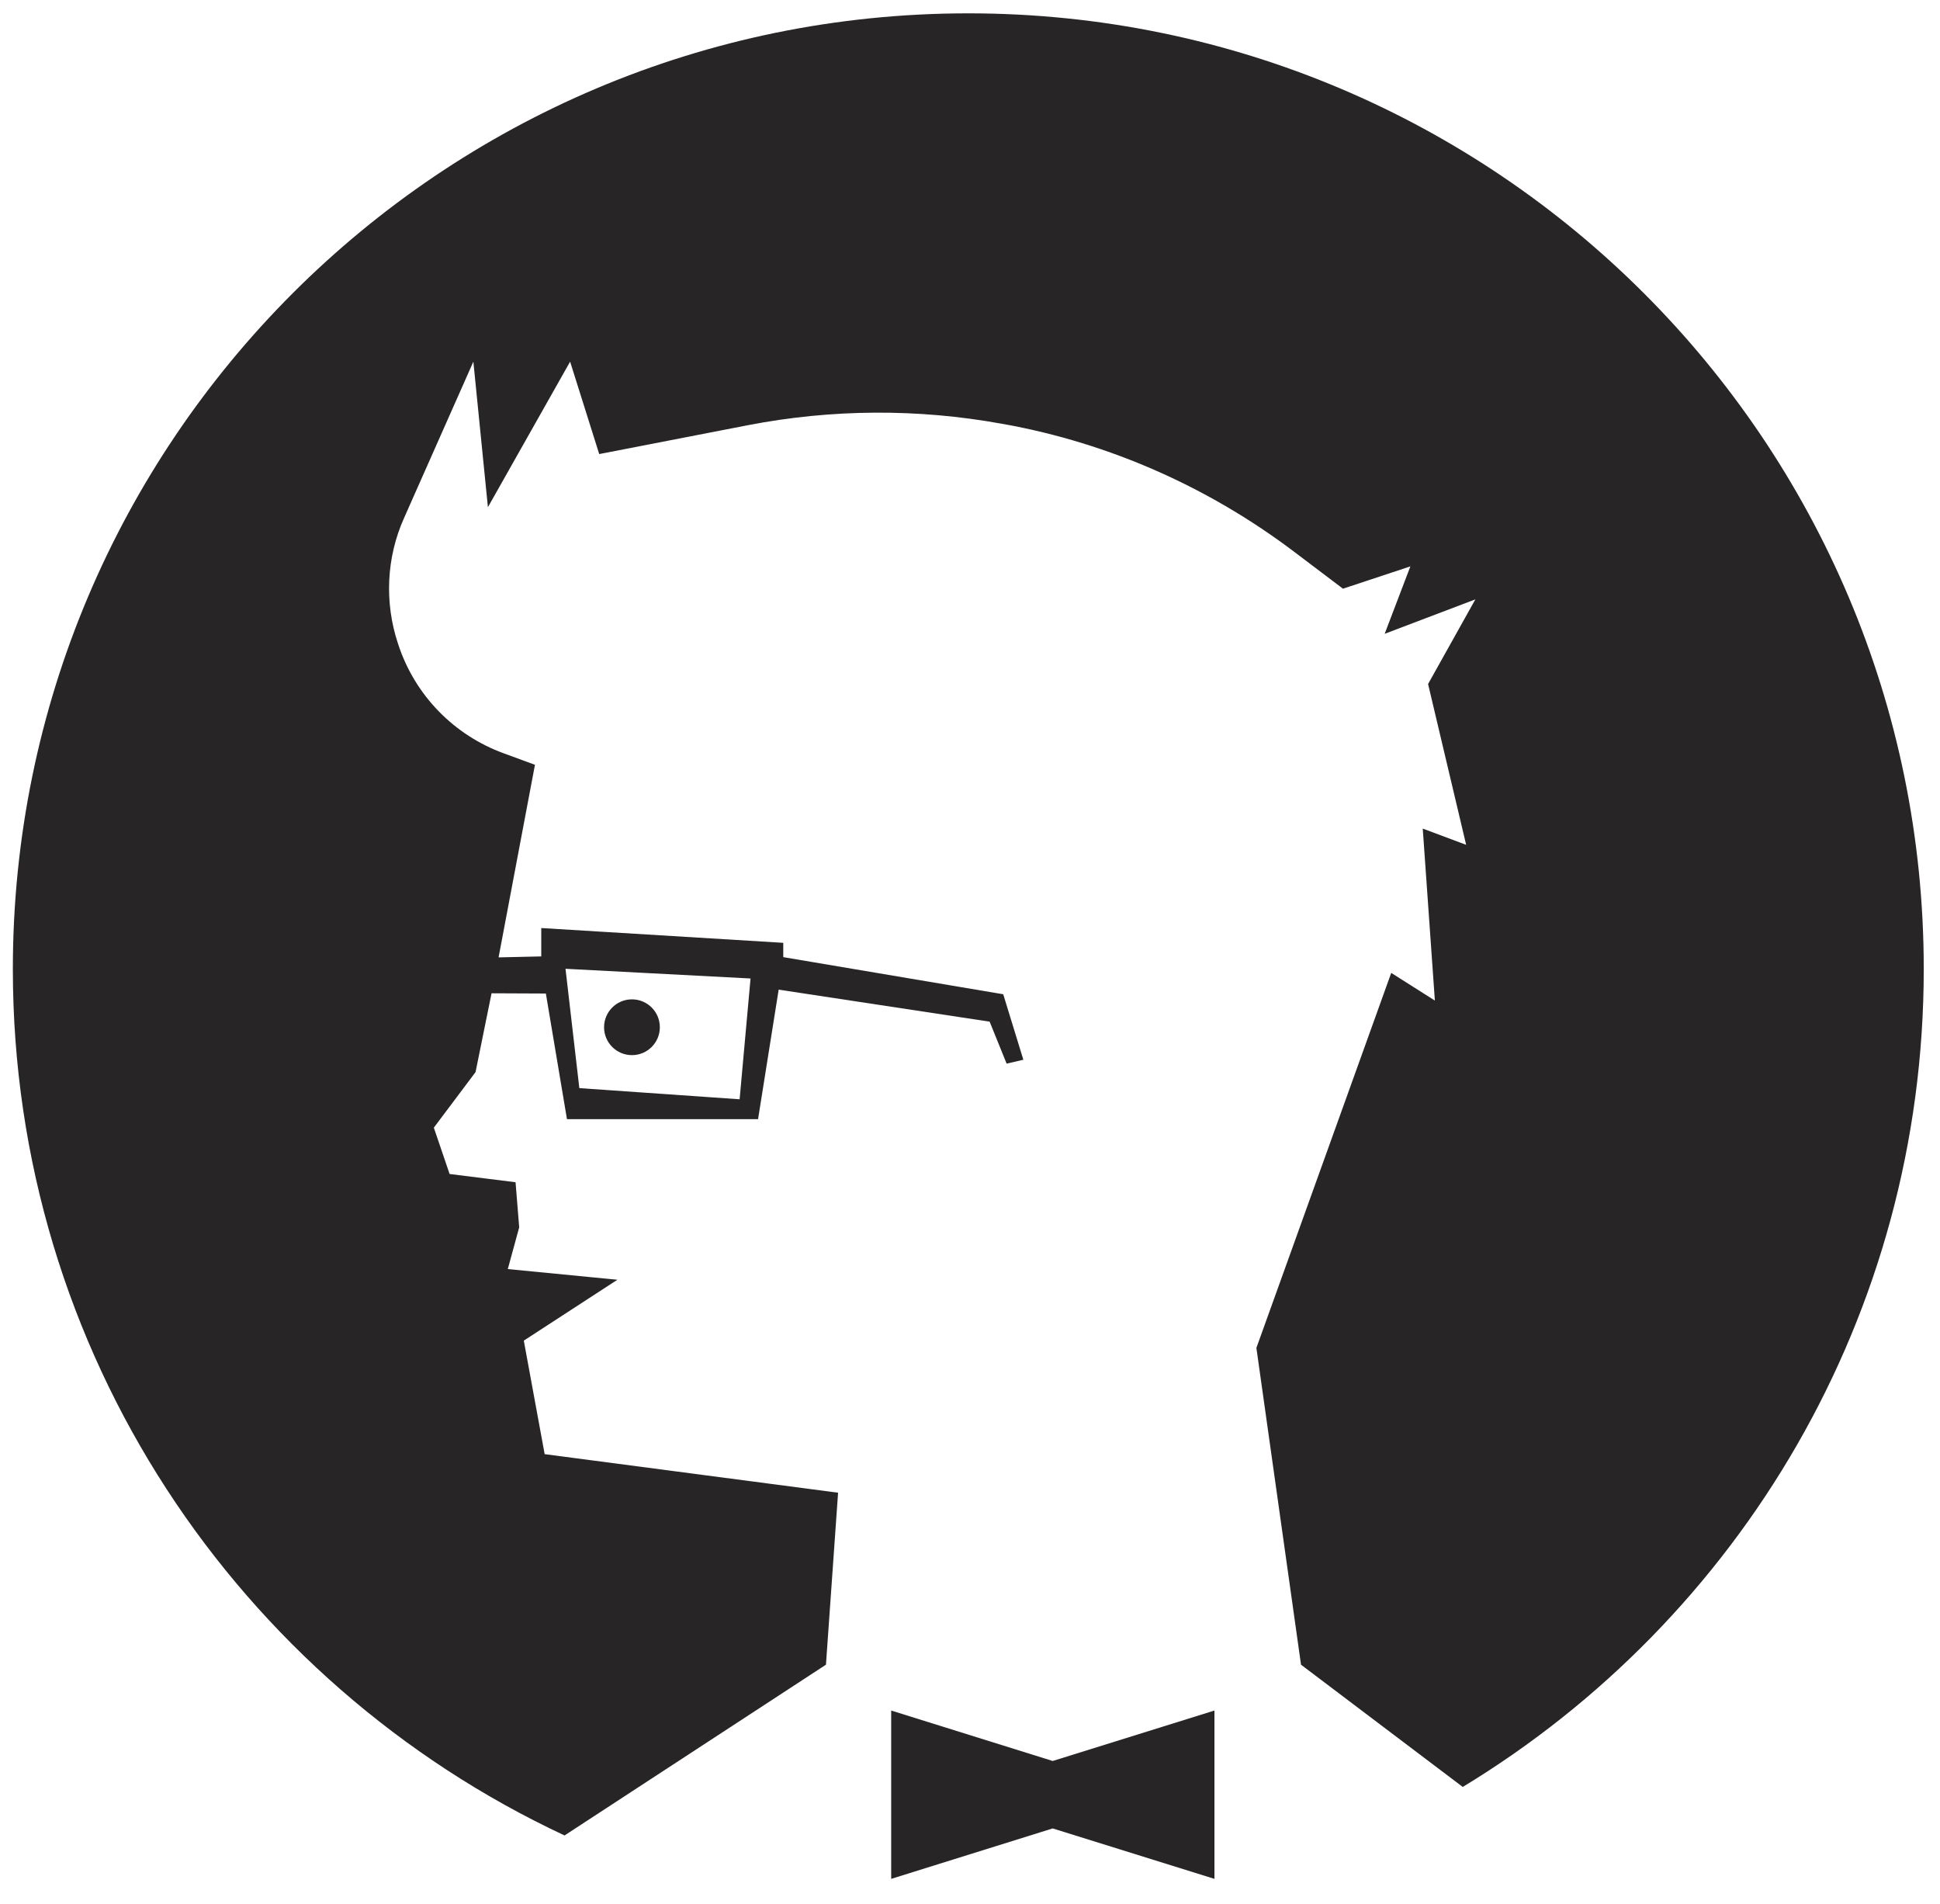 <?xml version="1.0" encoding="utf-8"?>
<!-- Generator: Adobe Illustrator 19.0.1, SVG Export Plug-In . SVG Version: 6.00 Build 0)  -->
<svg version="1.1" id="Layer_1" xmlns="http://www.w3.org/2000/svg" xmlns:xlink="http://www.w3.org/1999/xlink" x="0px" y="0px"
	 viewBox="0 0 800 785" style="enable-background:new 0 0 800 785;" xml:space="preserve">
<style type="text/css">
	.st0{fill:#272526;}
</style>
<g>
	<path class="st0" d="M340.6,686.3l5-70.9l-121-15.9l-8.6-46.8l38.6-25.1l-45.2-4.4l4.7-17.2l-1.5-18.6l-27.2-3.4l-6.5-19.1
		l17.2-22.9l6.6-32.5l22.4,0.1l8.7,51.8h78.8l8.5-53.4l87,13.2l7,17.3l6.9-1.6l-8.3-27L323,394.6v-5.9l-99.8-6.1v11.7l-17.6,0.4
		l15-79.4l-12.8-4.7c-20.6-7.5-36.6-23.9-43.5-44.7l-0.2-0.6c-5.6-16.9-4.8-35.4,2.5-51.7l28.6-64.5l6,60l33.9-60l12,38.1l61.3-11.9
		c34.6-6.7,70.1-6.9,104.7-0.6l1.2,0.2c43.4,7.9,84.2,26,119.4,52.6l20.1,15.2l27.8-9.2L571,261.3l37.4-14.2l-19.5,34.9l15.7,66.3
		l-17.9-6.7l5,70.9l-18-11.4l-55.6,154.6l18.4,130.6l66.7,50.4c113.9-69.1,190.1-194.2,190.1-337.2c0-217.6-176.4-394-394-394
		s-394,176.4-394,394c0,158.1,93.1,294.4,227.5,357.2L340.6,686.3z M309.5,403.4l-4.5,49.8l-66.1-4.6l-5.7-49.2L309.5,403.4z"/>
	<circle class="st0" cx="260.6" cy="423.5" r="11.5"/>
	<polygon class="st0" points="500.8,774.6 500.8,705.2 434.1,726 367.5,705.2 367.5,774.6 434.1,753.8 	"/>
</g>
</svg>
